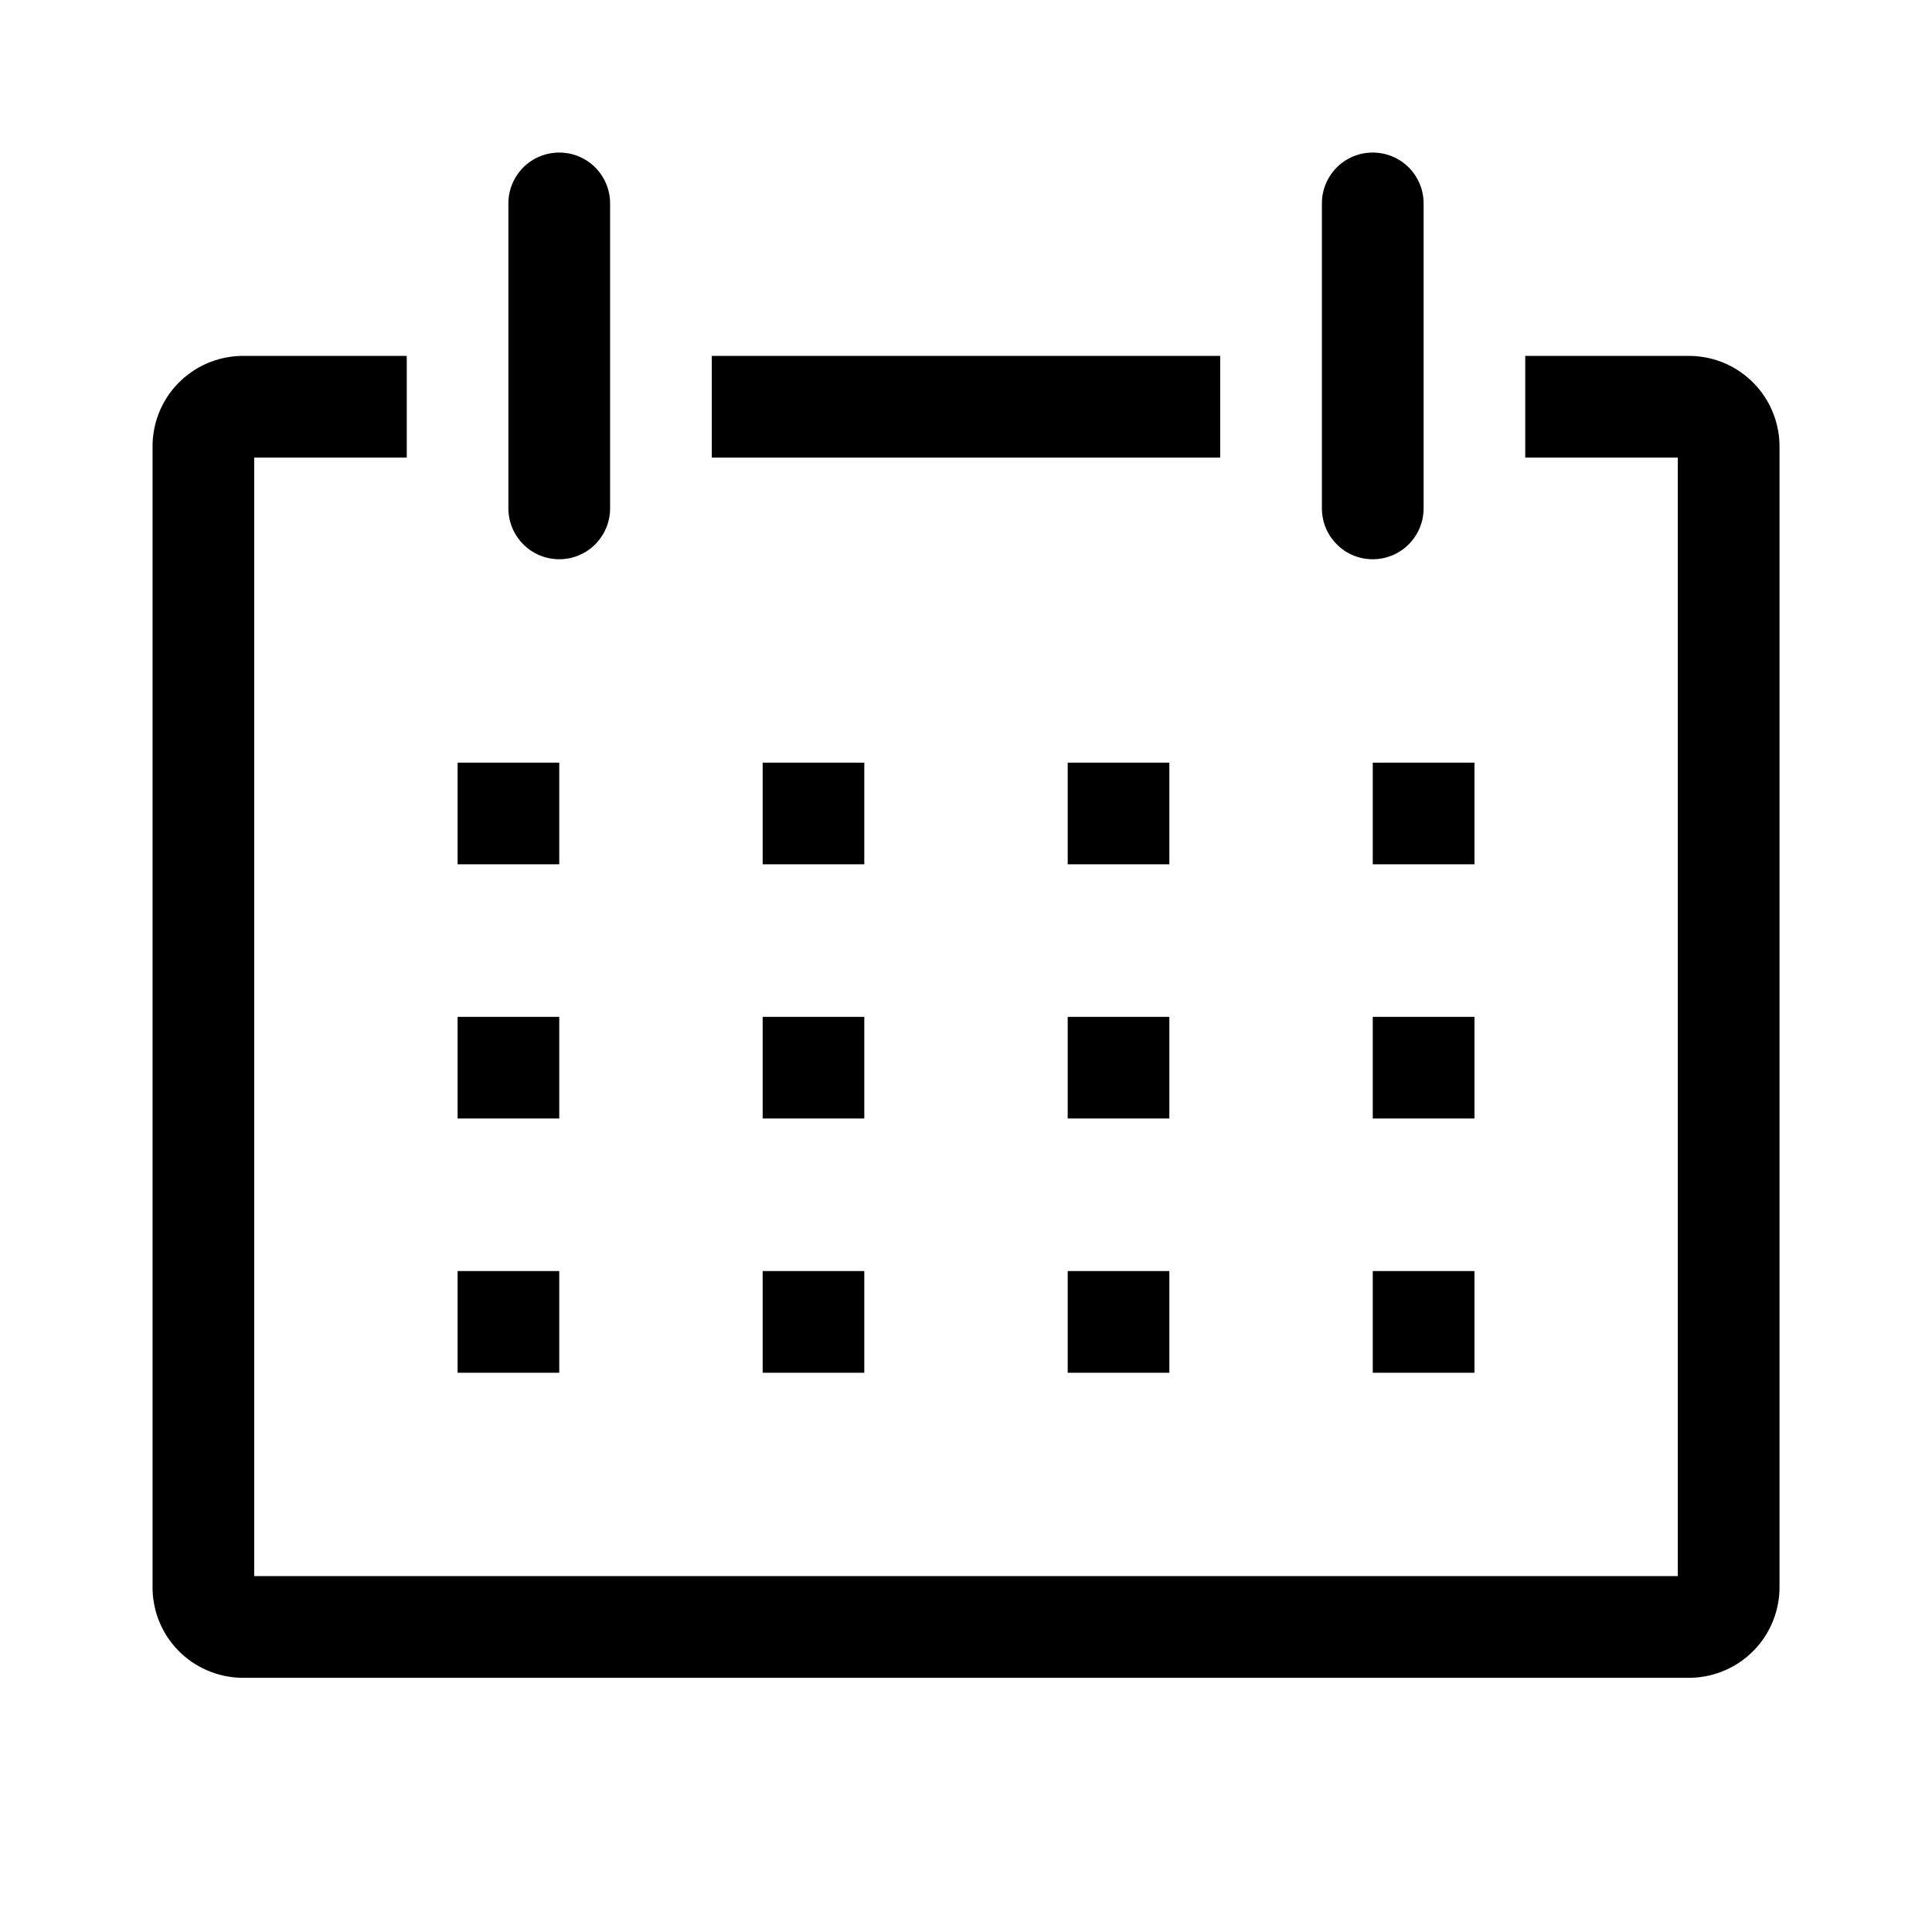 <svg width="28" height="28" viewBox="0 0 28 28" fill="none" xmlns="http://www.w3.org/2000/svg">
<g clip-path="url(#clip0_45_6943)">
<path d="M24.5 5.158H22.105V6.632H24.316V22.842H3.684V6.632H5.895V5.158H3.5C3.328 5.161 3.158 5.198 3 5.266C2.842 5.335 2.699 5.434 2.579 5.558C2.459 5.681 2.365 5.828 2.302 5.988C2.239 6.148 2.208 6.319 2.211 6.492V22.982C2.208 23.154 2.239 23.326 2.302 23.486C2.365 23.646 2.459 23.792 2.579 23.916C2.699 24.04 2.842 24.139 3 24.207C3.158 24.276 3.328 24.313 3.5 24.316H24.5C24.672 24.313 24.842 24.276 25 24.207C25.158 24.139 25.301 24.04 25.421 23.916C25.541 23.792 25.635 23.646 25.698 23.486C25.761 23.326 25.793 23.154 25.79 22.982V6.492C25.793 6.319 25.761 6.148 25.698 5.988C25.635 5.828 25.541 5.681 25.421 5.558C25.301 5.434 25.158 5.335 25 5.266C24.842 5.198 24.672 5.161 24.5 5.158Z" fill="black"/>
<path d="M6.632 11.053H8.105V12.526H6.632V11.053Z" fill="black"/>
<path d="M11.053 11.053H12.526V12.526H11.053V11.053Z" fill="black"/>
<path d="M15.474 11.053H16.947V12.526H15.474V11.053Z" fill="black"/>
<path d="M19.895 11.053H21.369V12.526H19.895V11.053Z" fill="black"/>
<path d="M6.632 14.737H8.105V16.21H6.632V14.737Z" fill="black"/>
<path d="M11.053 14.737H12.526V16.21H11.053V14.737Z" fill="black"/>
<path d="M15.474 14.737H16.947V16.21H15.474V14.737Z" fill="black"/>
<path d="M19.895 14.737H21.369V16.21H19.895V14.737Z" fill="black"/>
<path d="M6.632 18.421H8.105V19.895H6.632V18.421Z" fill="black"/>
<path d="M11.053 18.421H12.526V19.895H11.053V18.421Z" fill="black"/>
<path d="M15.474 18.421H16.947V19.895H15.474V18.421Z" fill="black"/>
<path d="M19.895 18.421H21.369V19.895H19.895V18.421Z" fill="black"/>
<path d="M8.105 8.105C8.301 8.105 8.488 8.028 8.626 7.889C8.764 7.751 8.842 7.564 8.842 7.368V2.947C8.842 2.752 8.764 2.565 8.626 2.426C8.488 2.288 8.301 2.211 8.105 2.211C7.91 2.211 7.722 2.288 7.584 2.426C7.446 2.565 7.368 2.752 7.368 2.947V7.368C7.368 7.564 7.446 7.751 7.584 7.889C7.722 8.028 7.91 8.105 8.105 8.105Z" fill="black"/>
<path d="M19.895 8.105C20.09 8.105 20.278 8.028 20.416 7.889C20.554 7.751 20.632 7.564 20.632 7.368V2.947C20.632 2.752 20.554 2.565 20.416 2.426C20.278 2.288 20.09 2.211 19.895 2.211C19.699 2.211 19.512 2.288 19.374 2.426C19.235 2.565 19.158 2.752 19.158 2.947V7.368C19.158 7.564 19.235 7.751 19.374 7.889C19.512 8.028 19.699 8.105 19.895 8.105Z" fill="black"/>
<path d="M10.316 5.158H17.684V6.632H10.316V5.158Z" fill="black"/>
</g>
<defs>
<clipPath id="clip0_45_6943">
<rect width="26.526" height="26.526" fill="white" transform="translate(0.737 0.737)"/>
</clipPath>
</defs>
</svg>
